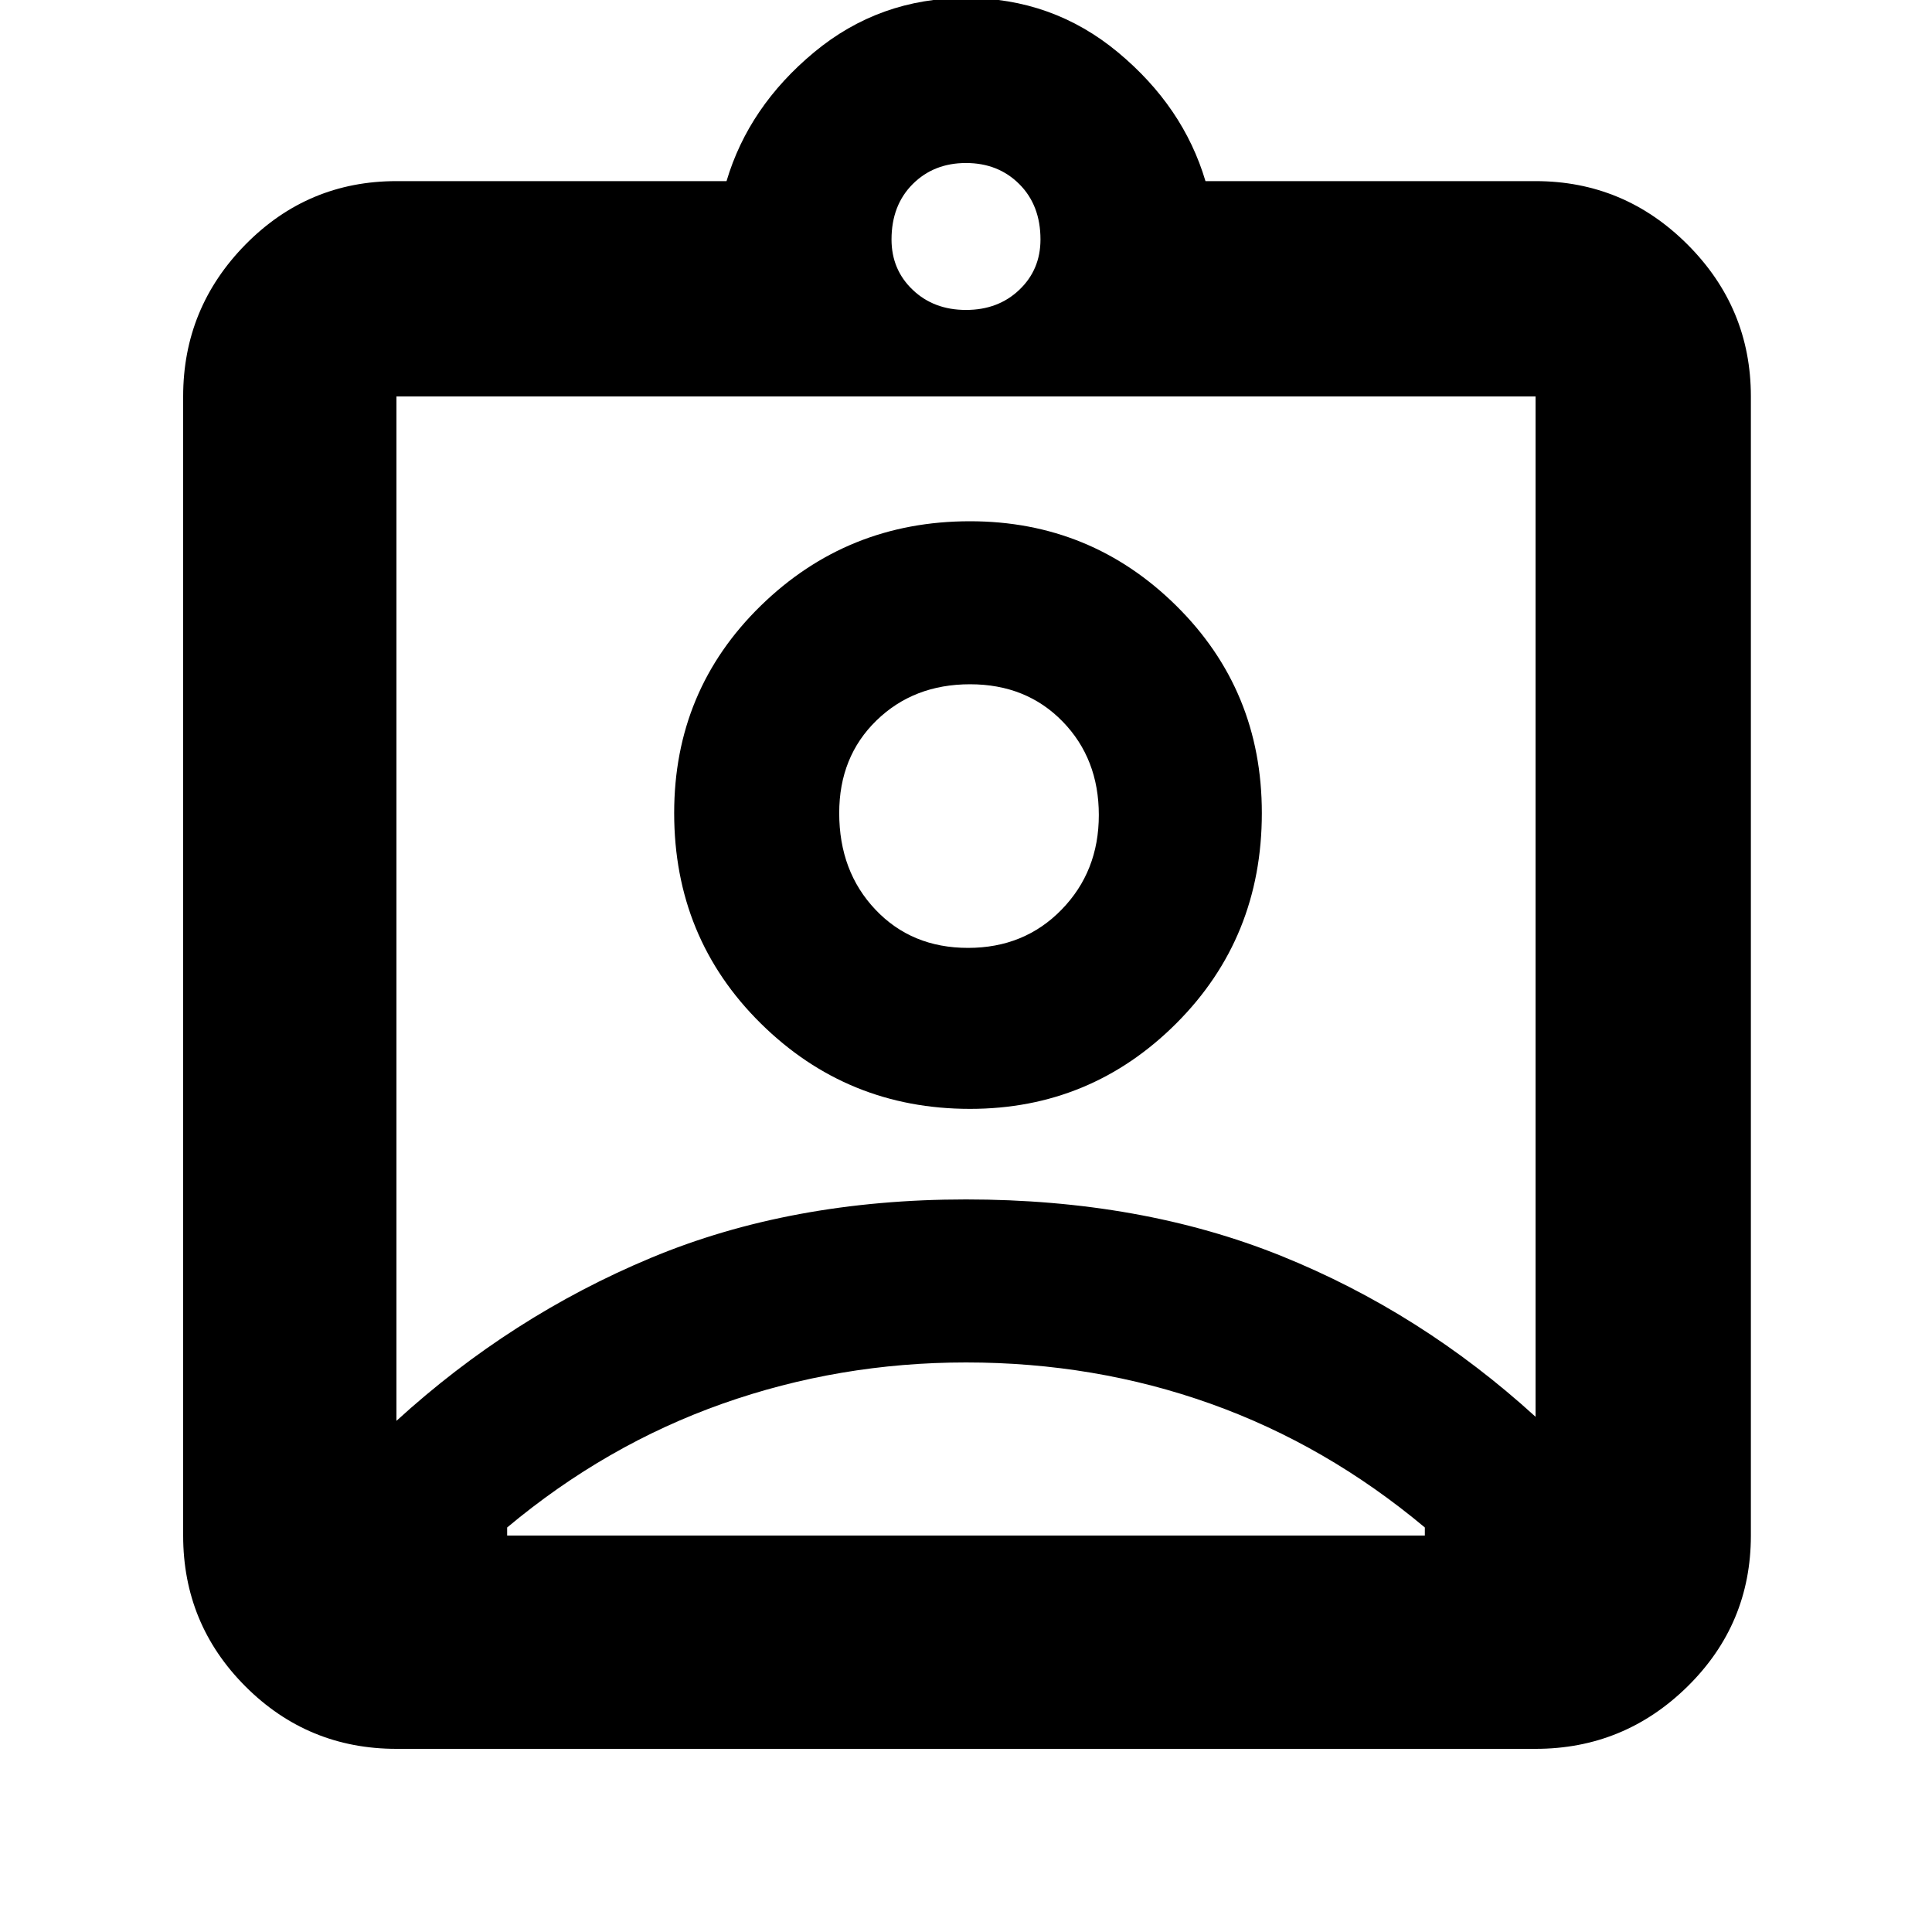<svg xmlns="http://www.w3.org/2000/svg" height="40" width="40"><path d="M8.208 36.208Q6.375 36.208 5.083 34.917Q3.792 33.625 3.792 31.792V8.208Q3.792 6.375 5.083 5.062Q6.375 3.75 8.208 3.75H15.042Q15.5 2.208 16.854 1.083Q18.208 -0.042 20 -0.042Q21.792 -0.042 23.146 1.083Q24.5 2.208 24.958 3.75H31.792Q33.625 3.75 34.938 5.062Q36.25 6.375 36.25 8.208V31.792Q36.25 33.625 34.938 34.917Q33.625 36.208 31.792 36.208ZM20 6.417Q20.667 6.417 21.104 6Q21.542 5.583 21.542 4.958Q21.542 4.25 21.104 3.812Q20.667 3.375 20 3.375Q19.333 3.375 18.896 3.812Q18.458 4.25 18.458 4.958Q18.458 5.583 18.896 6Q19.333 6.417 20 6.417ZM8.208 29.417Q10.583 27.25 13.479 26.042Q16.375 24.833 20 24.833Q23.625 24.833 26.521 26Q29.417 27.167 31.792 29.333V8.208Q31.792 8.208 31.792 8.208Q31.792 8.208 31.792 8.208H8.208Q8.208 8.208 8.208 8.208Q8.208 8.208 8.208 8.208ZM20.083 22.958Q22.583 22.958 24.354 21.188Q26.125 19.417 26.125 16.833Q26.125 14.292 24.354 12.542Q22.583 10.792 20.083 10.792Q17.542 10.792 15.75 12.542Q13.958 14.292 13.958 16.833Q13.958 19.417 15.75 21.188Q17.542 22.958 20.083 22.958ZM10.5 31.792H29.5Q29.5 31.75 29.5 31.729Q29.5 31.708 29.5 31.625Q27.458 29.917 25.062 29.062Q22.667 28.208 20 28.208Q17.375 28.208 14.958 29.062Q12.542 29.917 10.5 31.625Q10.5 31.708 10.5 31.729Q10.5 31.75 10.5 31.792ZM20.042 19.625Q18.875 19.625 18.125 18.833Q17.375 18.042 17.375 16.833Q17.375 15.667 18.146 14.917Q18.917 14.167 20.083 14.167Q21.25 14.167 22 14.938Q22.75 15.708 22.75 16.875Q22.75 18.042 21.979 18.833Q21.208 19.625 20.042 19.625ZM20 18.75Q20 18.75 20 18.75Q20 18.75 20 18.75Q20 18.75 20 18.75Q20 18.75 20 18.75Q20 18.75 20 18.75Q20 18.75 20 18.75Q20 18.75 20 18.75Q20 18.75 20 18.75Z"/></svg>